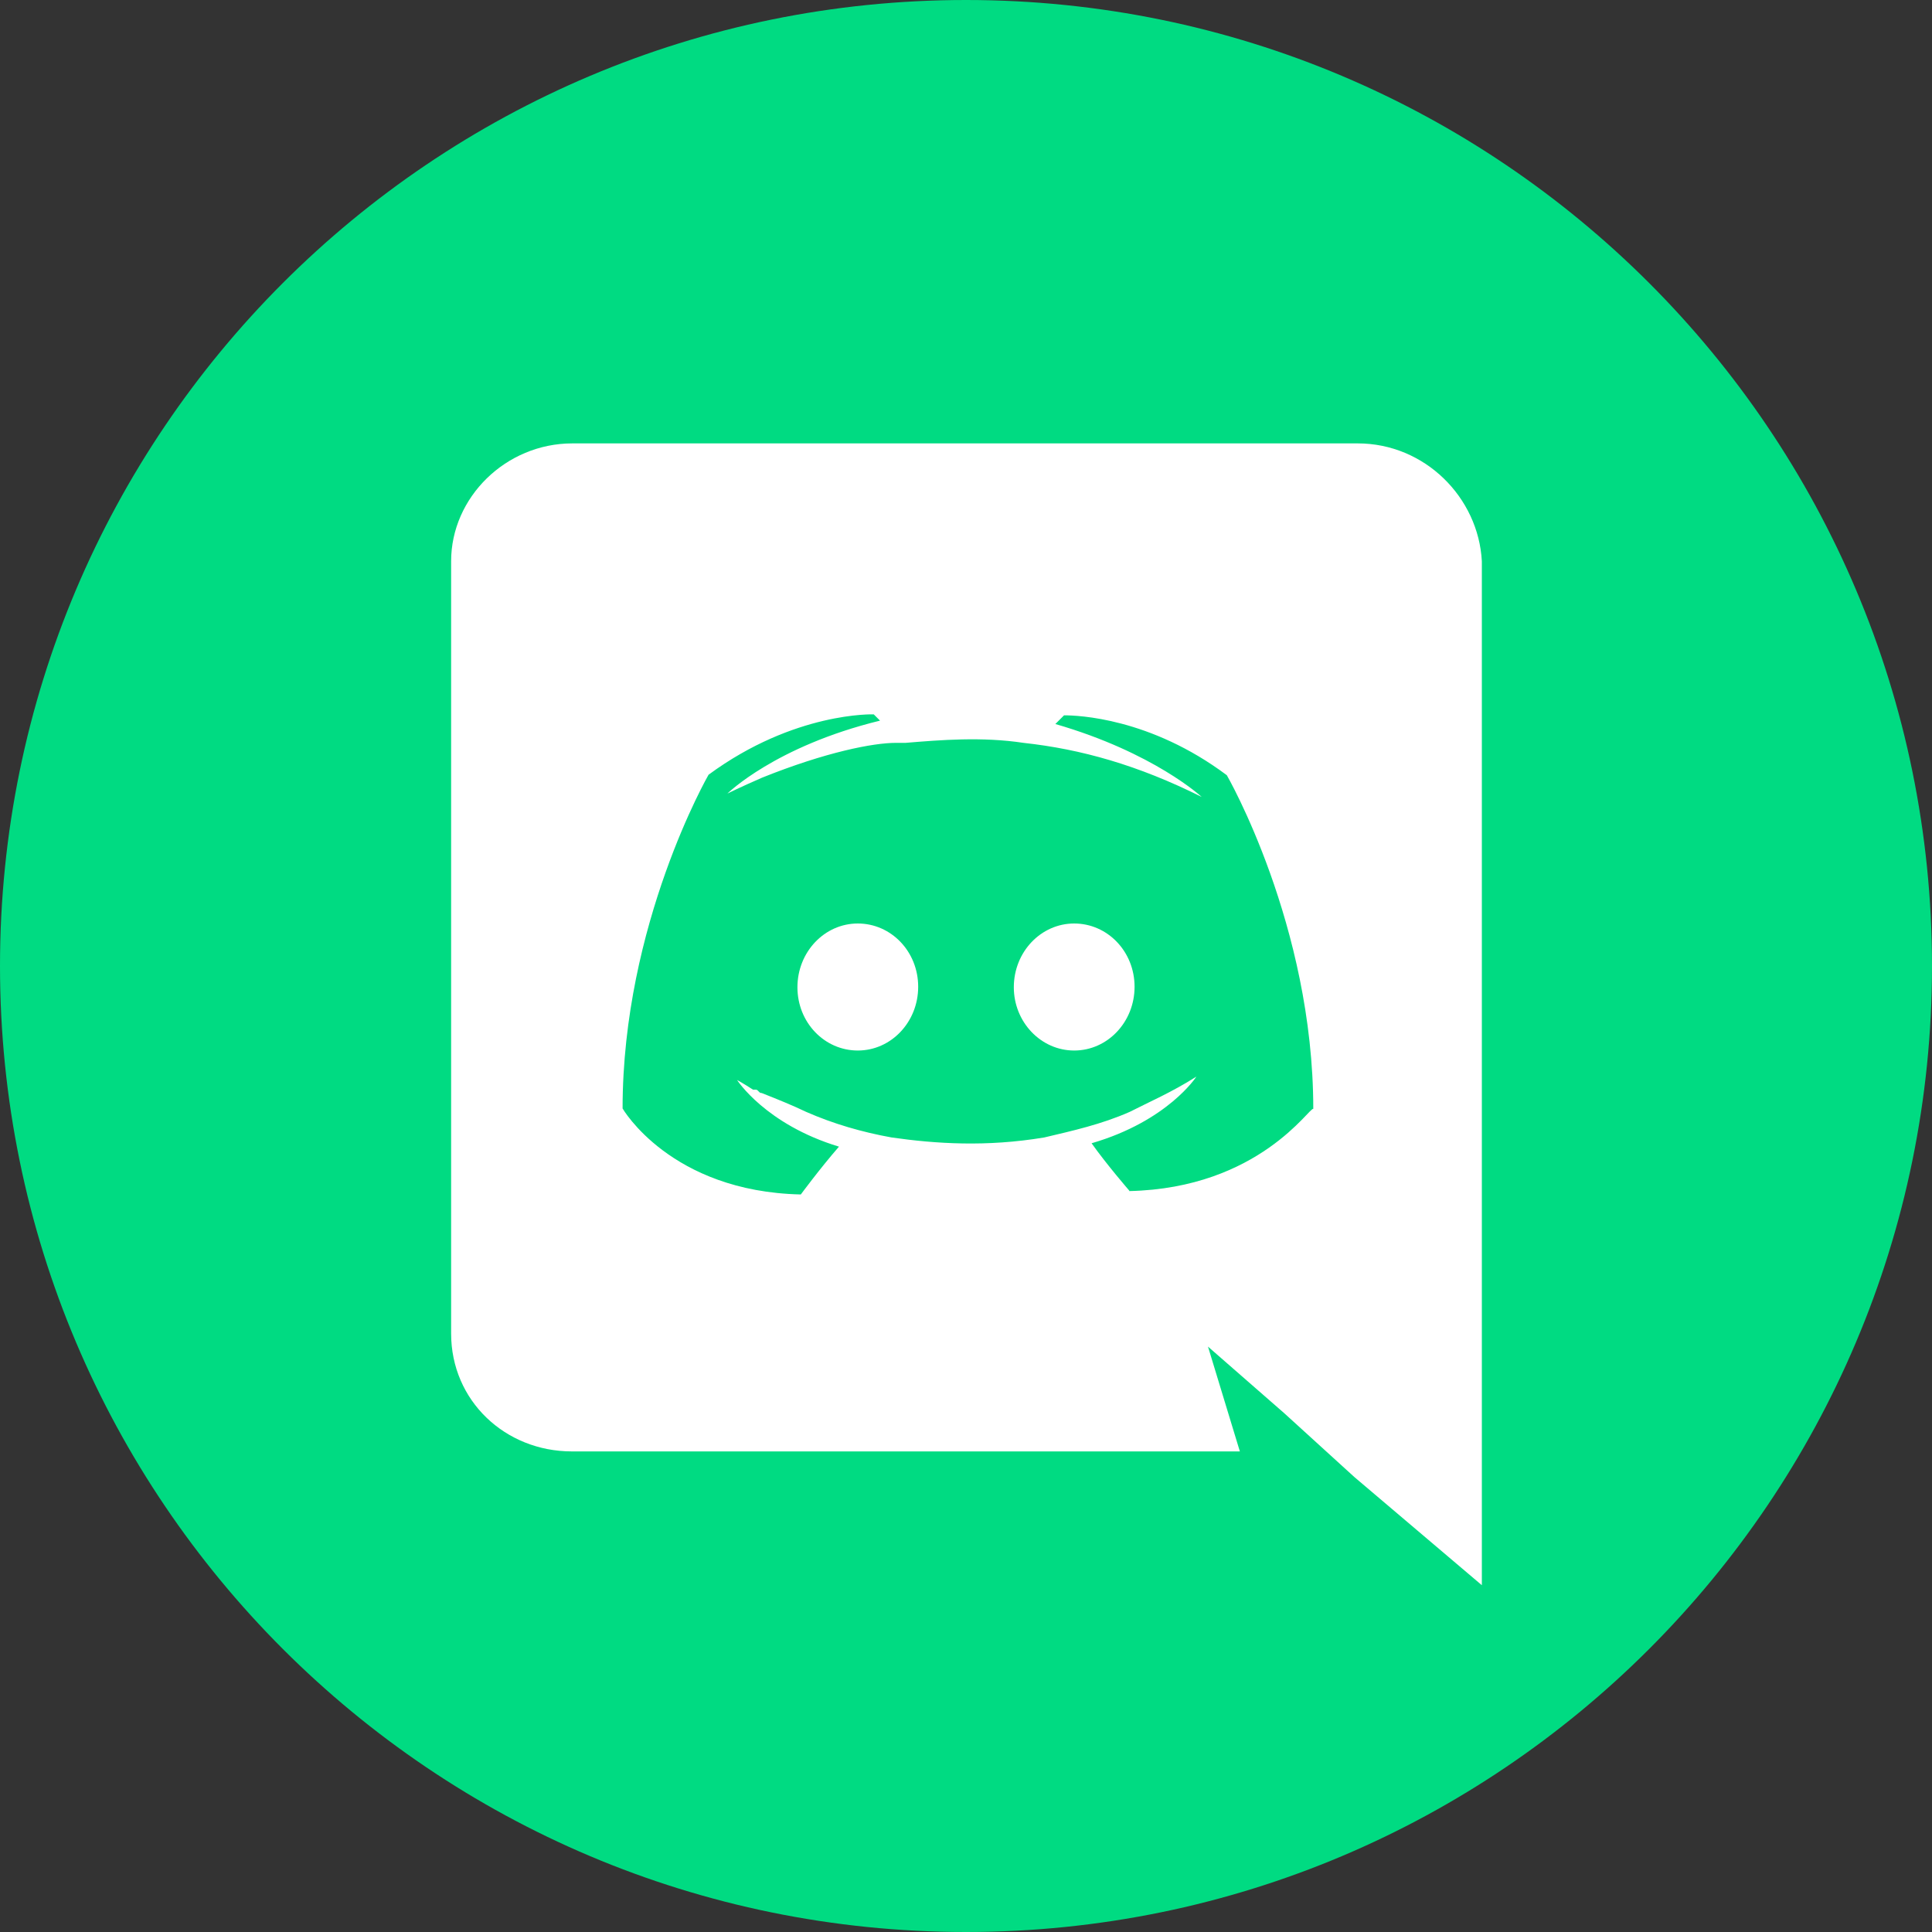 <svg width="20" height="20" viewBox="0 0 20 20" fill="none" xmlns="http://www.w3.org/2000/svg">
<rect x="0" y="0" width="20" height="20" fill="#333333" stroke="none"/>
<path d="M10 20C15.523 20 20 15.523 20 10C20 4.477 15.523 0 10 0C4.477 0 0 4.477 0 10C0 15.523 4.477 20 10 20Z" fill="#00DB82"/>
<path d="M8.88 9.56C8.535 9.56 8.255 9.855 8.255 10.22C8.255 10.585 8.535 10.875 8.88 10.875C9.225 10.875 9.505 10.58 9.505 10.215C9.505 9.85 9.225 9.56 8.88 9.56Z" fill="white"/>
<path d="M11.12 9.56C10.775 9.56 10.495 9.855 10.495 10.22C10.495 10.58 10.775 10.875 11.12 10.875C11.465 10.875 11.745 10.58 11.745 10.215C11.745 9.85 11.465 9.56 11.12 9.56Z" fill="white"/>
<path d="M14.05 4.59H5.925C5.235 4.59 4.67 5.15 4.67 5.81V13.805C4.67 14.5 5.23 15.025 5.92 15.025H12.835L12.505 13.94L13.295 14.63L14.02 15.29L15.34 16.41V5.81C15.305 5.15 14.75 4.59 14.055 4.59H14.05ZM11.69 12.325C11.69 12.325 11.46 12.06 11.3 11.835C12.09 11.605 12.385 11.145 12.385 11.145C12.125 11.31 11.89 11.41 11.695 11.51C11.4 11.64 11.105 11.705 10.81 11.775C10.21 11.875 9.685 11.84 9.23 11.775C8.925 11.72 8.63 11.635 8.345 11.51C8.21 11.445 8.05 11.38 7.885 11.315C7.87 11.315 7.865 11.31 7.855 11.3C7.855 11.3 7.84 11.28 7.825 11.28H7.795C7.695 11.215 7.63 11.18 7.63 11.18C7.63 11.18 7.925 11.64 8.685 11.87C8.485 12.1 8.29 12.365 8.29 12.365C6.94 12.335 6.445 11.475 6.445 11.475C6.445 9.565 7.335 8.02 7.335 8.02C8.225 7.365 9.045 7.395 9.045 7.395L9.11 7.46C8.025 7.725 7.53 8.215 7.53 8.215C7.53 8.215 7.66 8.15 7.89 8.05C8.55 7.785 9.04 7.69 9.275 7.69H9.375C9.735 7.66 10.165 7.625 10.595 7.69C11.19 7.755 11.78 7.92 12.44 8.25C12.44 8.25 11.945 7.79 10.925 7.495L11.015 7.405C11.155 7.405 11.905 7.43 12.7 8.025C12.7 8.025 13.595 9.575 13.595 11.48C13.565 11.445 13.04 12.3 11.69 12.33V12.325Z" fill="white"/>
</svg>
